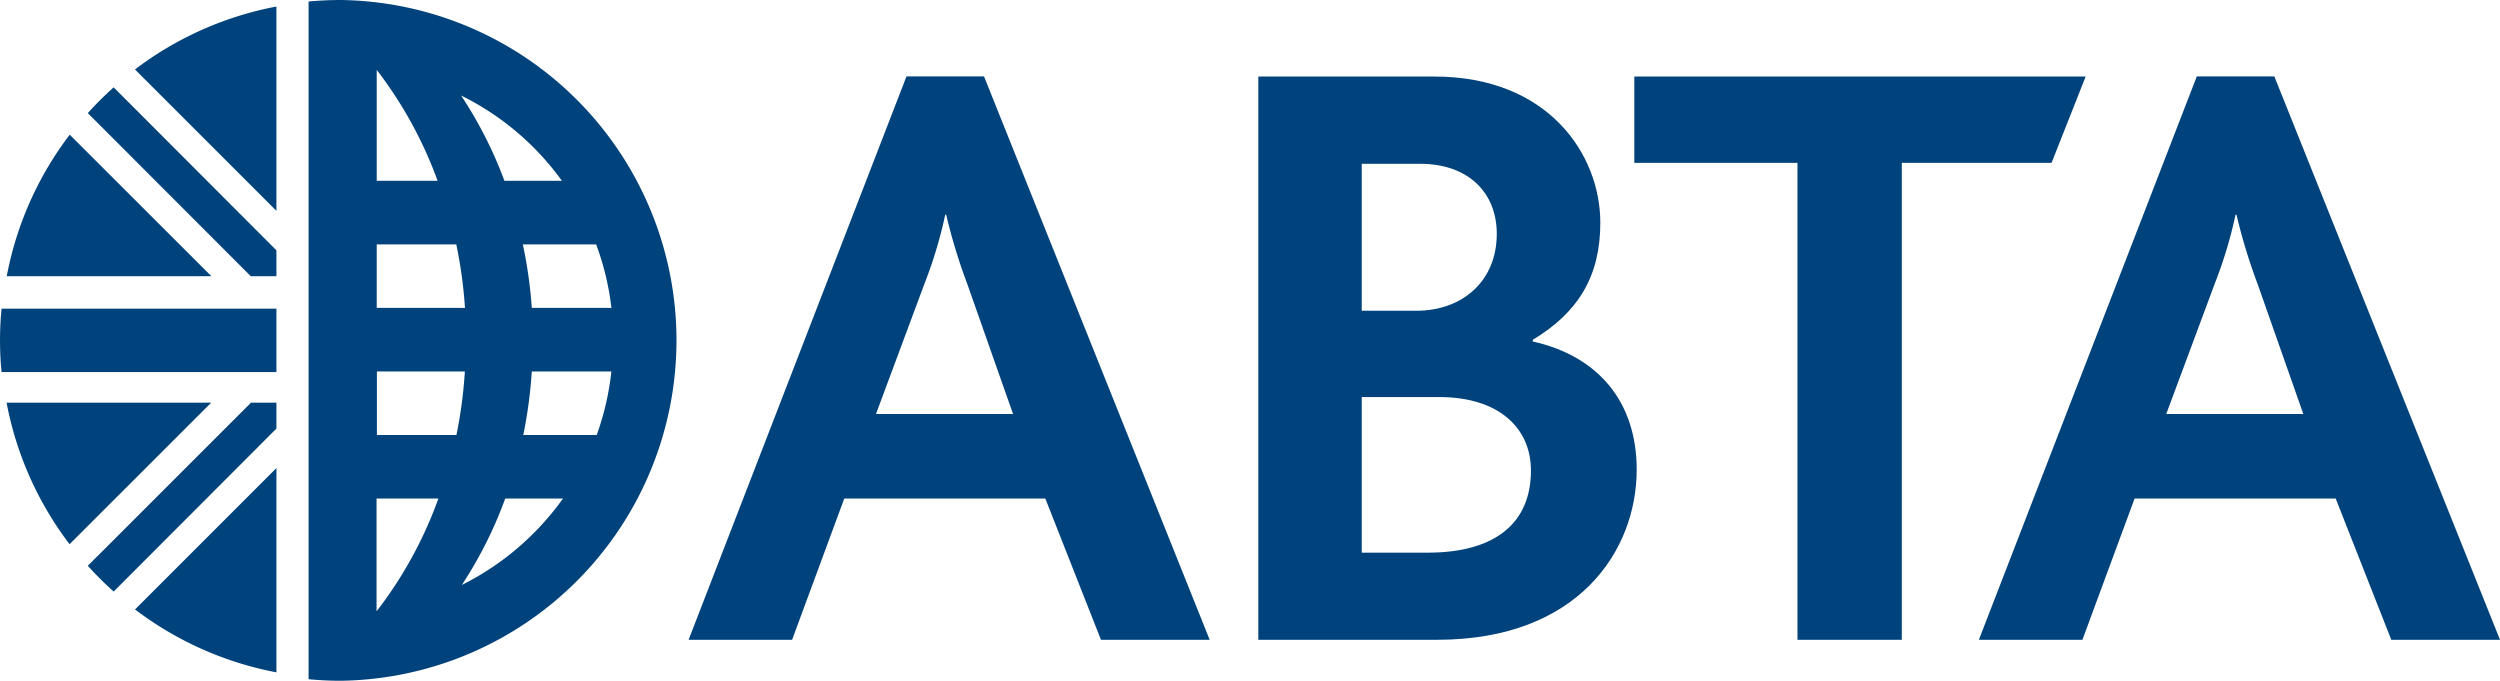 <svg xmlns="http://www.w3.org/2000/svg" viewBox="0 0 439.91 119.79"><defs><style>.cls-1{fill:#00427c;}</style></defs><g id="Layer_2" data-name="Layer 2"><g id="Layer_1-2" data-name="Layer 1"><path class="cls-1" d="M59.91,0C58,0,56.15.1,54.3.26V9.91h0V115.74h0v3.78c1.85.17,3.71.27,5.61.27A59.9,59.9,0,0,0,59.91,0ZM81.8,65.36a81.32,81.32,0,0,1-1.48,11.18h-14V65.36ZM66.29,54.17V43h14a79.82,79.82,0,0,1,1.53,11.18ZM93.58,65.36h14A47.84,47.84,0,0,1,105,76.54H92.08A82.89,82.89,0,0,0,93.58,65.36Zm0-11.19A81.33,81.33,0,0,0,92,43h12.9a47.68,47.68,0,0,1,2.69,11.18Zm5.3-22.36H88.76a73.56,73.56,0,0,0-7.62-15A48,48,0,0,1,98.87,31.81ZM77,31.81H66.29V12.3A72.53,72.53,0,0,1,77,31.81Zm-10.74,75.7V87.73H77.14a72.45,72.45,0,0,1-10.83,19.78Zm15-4.57A73.44,73.44,0,0,0,88.9,87.73H99.06A48.42,48.42,0,0,1,81.25,102.94Z"/><path class="cls-1" d="M252.87,112.58H221.42V13.47h31c20,0,29.18,13.69,29.18,25.72,0,9.48-3.92,15.79-11.88,20.6v.3C281.14,62.64,288,70.62,288,82.65,288,96.8,277.81,112.58,252.87,112.58Zm-3-83.76H239.62V54.68h9.61c8.15,0,14.15-5.25,14.15-13.54C263.38,34.08,258.57,28.82,249.85,28.82Zm3.45,41.05H239.62V97.25H251.2c12.18,0,18.19-5.43,18.19-14.44C269.39,75.13,263.52,69.87,253.3,69.87Z"/><path class="cls-1" d="M361,28.66H334.65v83.92H316.29V28.66H287.58V13.47H367Z"/><path class="cls-1" d="M193.73,112.58l-9.79-24.85H148.56l-9.18,24.85H121.17l38.34-99.14h13.64l39.71,99.14ZM170.25,50.09a100.24,100.24,0,0,1-3.76-12.32h-.16a77.76,77.76,0,0,1-3.6,12l-8.59,23.08h24.12Z"/><path class="cls-1" d="M420.78,112.58,411,87.73H375.61l-9.18,24.85H348.21l38.35-99.14H400.2l39.71,99.14ZM397.3,50.09a100.24,100.24,0,0,1-3.76-12.32h-.16a77.92,77.92,0,0,1-3.61,12l-8.59,23.08H405.3Z"/><path class="cls-1" d="M48.64,48.6V44.05L20,15.37a60.78,60.78,0,0,0-4.55,4.53L44.12,48.6Z"/><path class="cls-1" d="M48.64,70.86v4.55L20,104.09a58.94,58.94,0,0,1-4.55-4.53l28.71-28.7Z"/><path class="cls-1" d="M48.64,54.32H.27C.09,56.15,0,58,0,59.89s.09,3.74.27,5.58H48.64Z"/><path class="cls-1" d="M12.27,23.7A59.22,59.22,0,0,0,1.19,48.6h36Z"/><path class="cls-1" d="M48.64,37.1V1.15A59.46,59.46,0,0,0,23.75,12.22Z"/><path class="cls-1" d="M23.76,107.24a59.49,59.49,0,0,0,24.88,11.07V82.36Z"/><path class="cls-1" d="M37.16,70.86h-36a59.28,59.28,0,0,0,11.08,24.9Z"/></g></g></svg>
